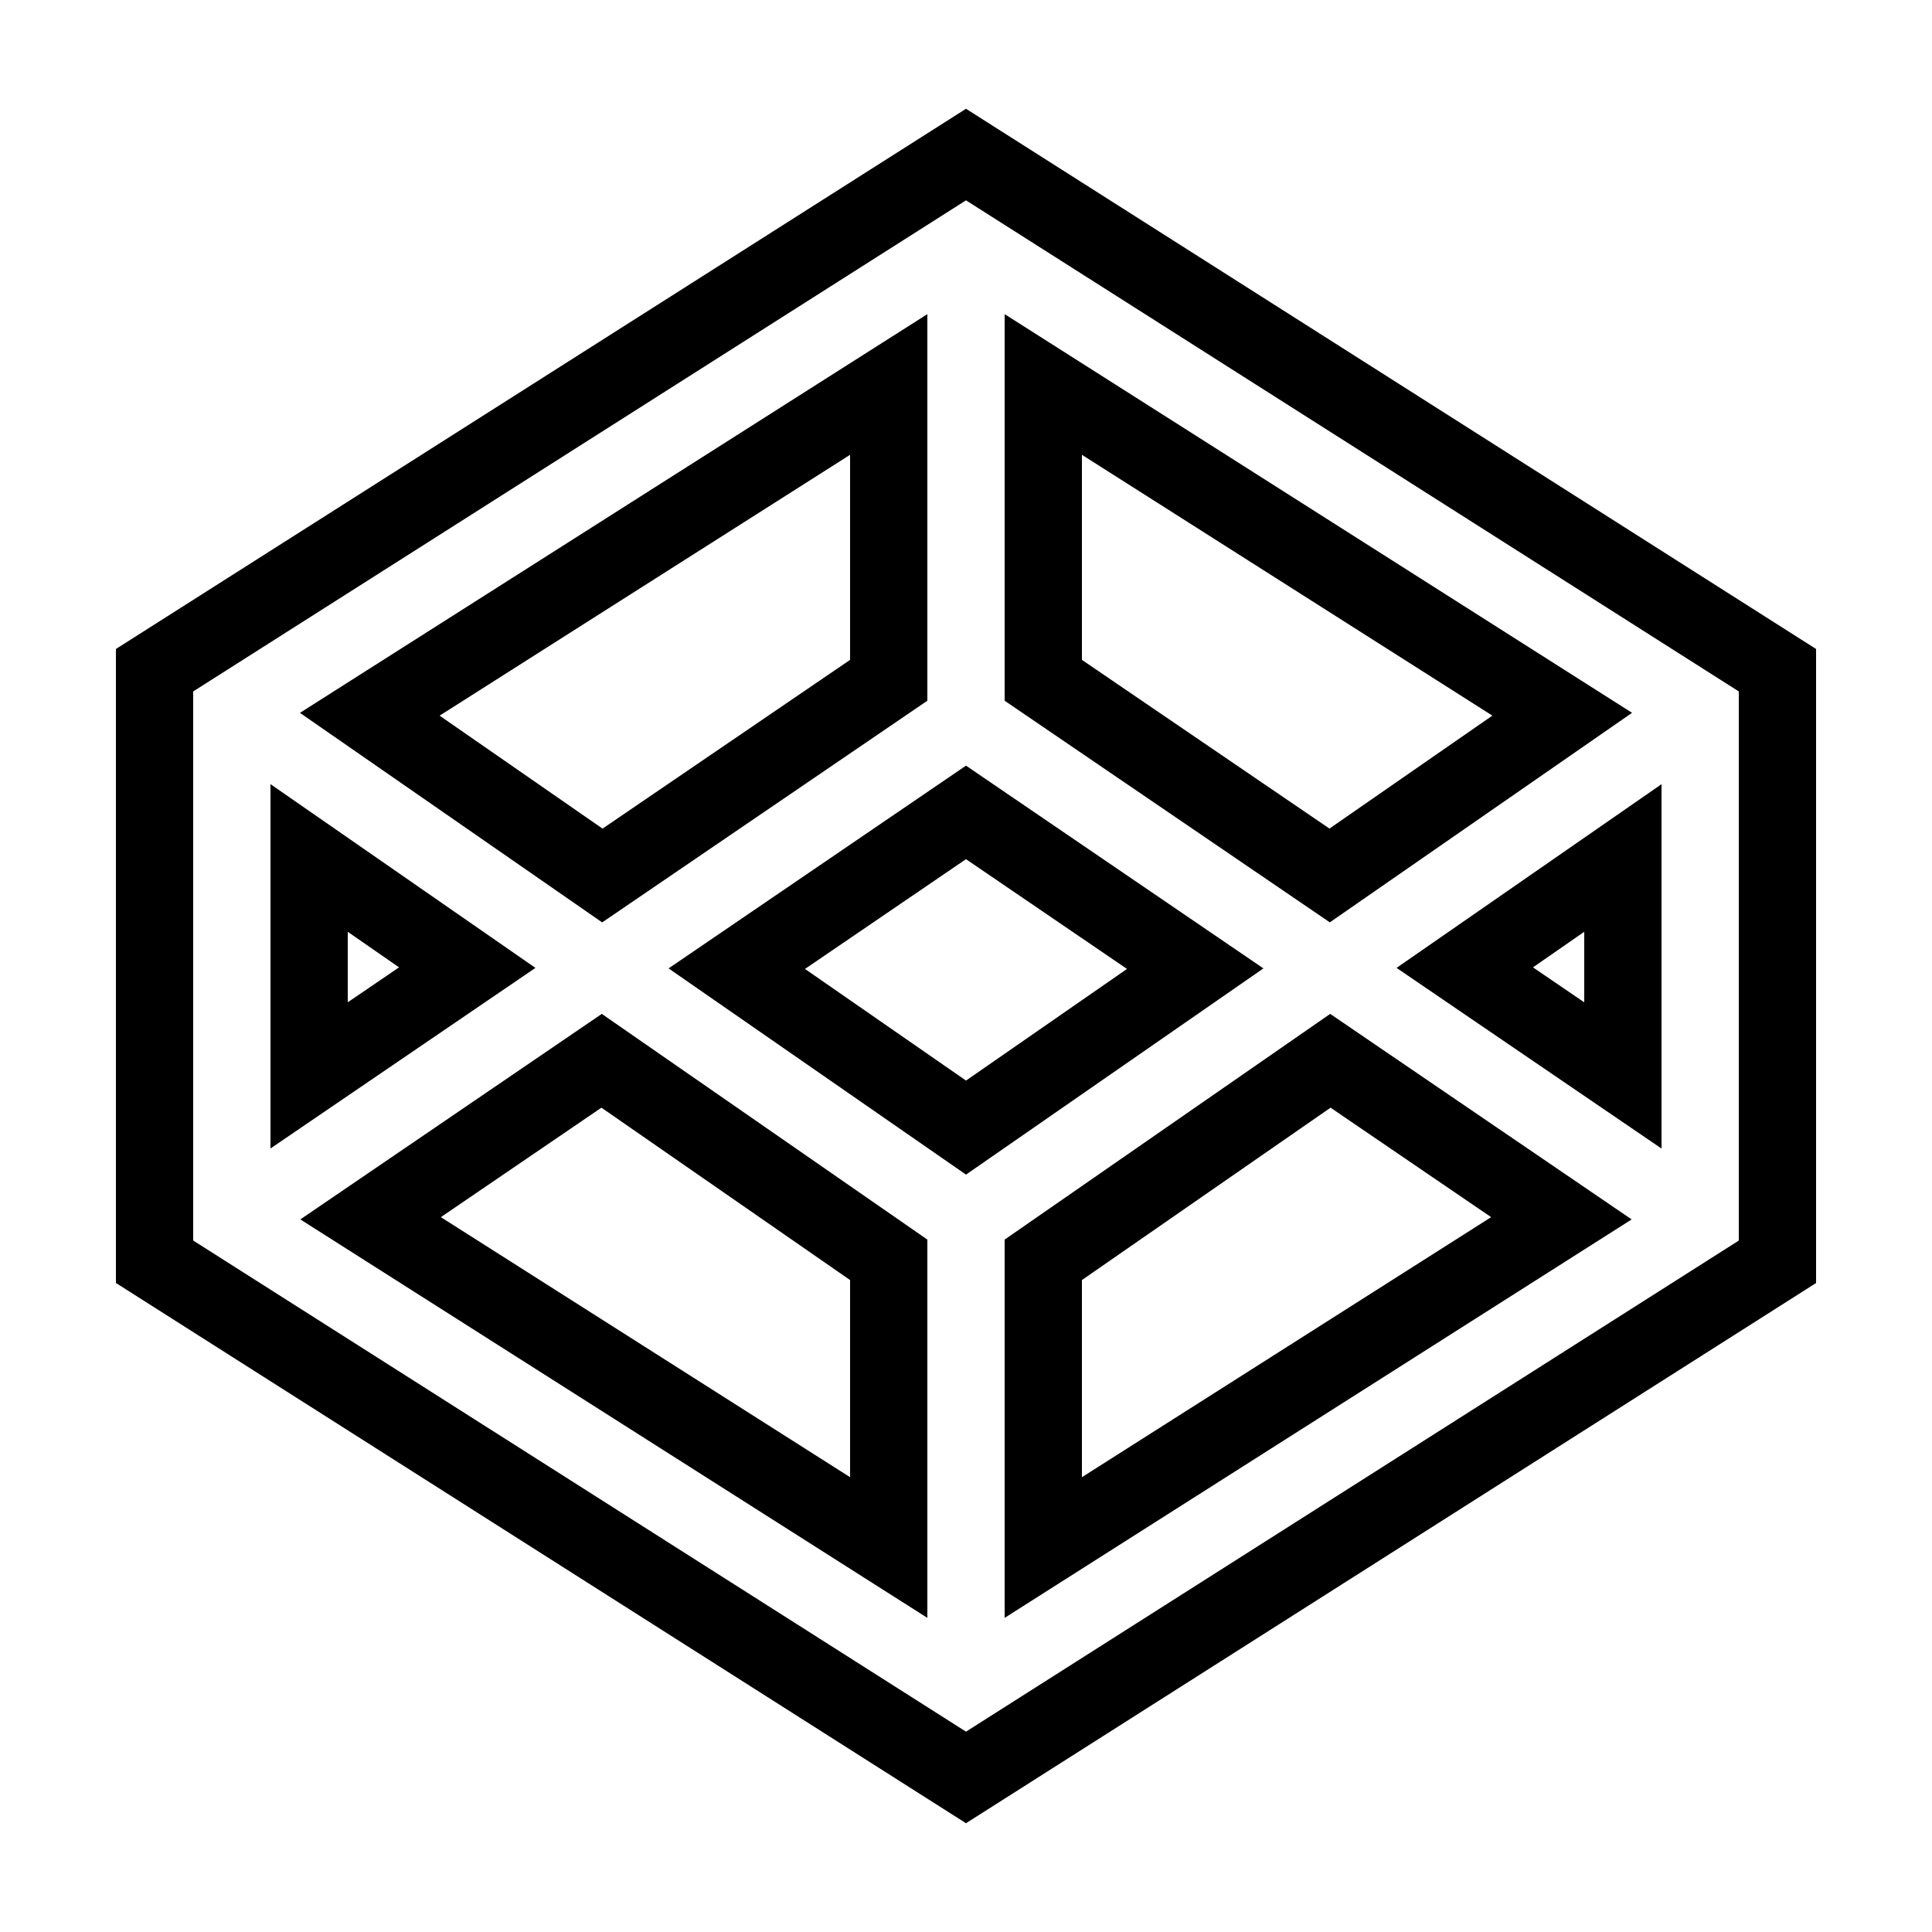 <svg xmlns="http://www.w3.org/2000/svg" viewBox="0 0 50 50" width="64px" height="64px"><path fill="none" stroke="#000000" stroke-width="2" d="M25,4L4,17.345v15.309L25,46l21-13.345V17.345L25,4z M25,29.182l-5.932-4.113L25,21.025l5.932,4.044L25,29.182z M27,17.606V9.95l13.43,8.534l-6.019,4.173L27,17.606z M23,17.606l-7.411,5.052L9.57,18.485L23,9.95V17.606z M12.092,25.042L8,27.831v-5.627L12.092,25.042z M15.57,27.453L23,32.604v7.446L9.591,31.529L15.57,27.453z M27,32.604l7.43-5.151l5.979,4.076L27,40.05V32.604z M37.908,25.042L42,22.205v5.627L37.908,25.042z"/></svg>